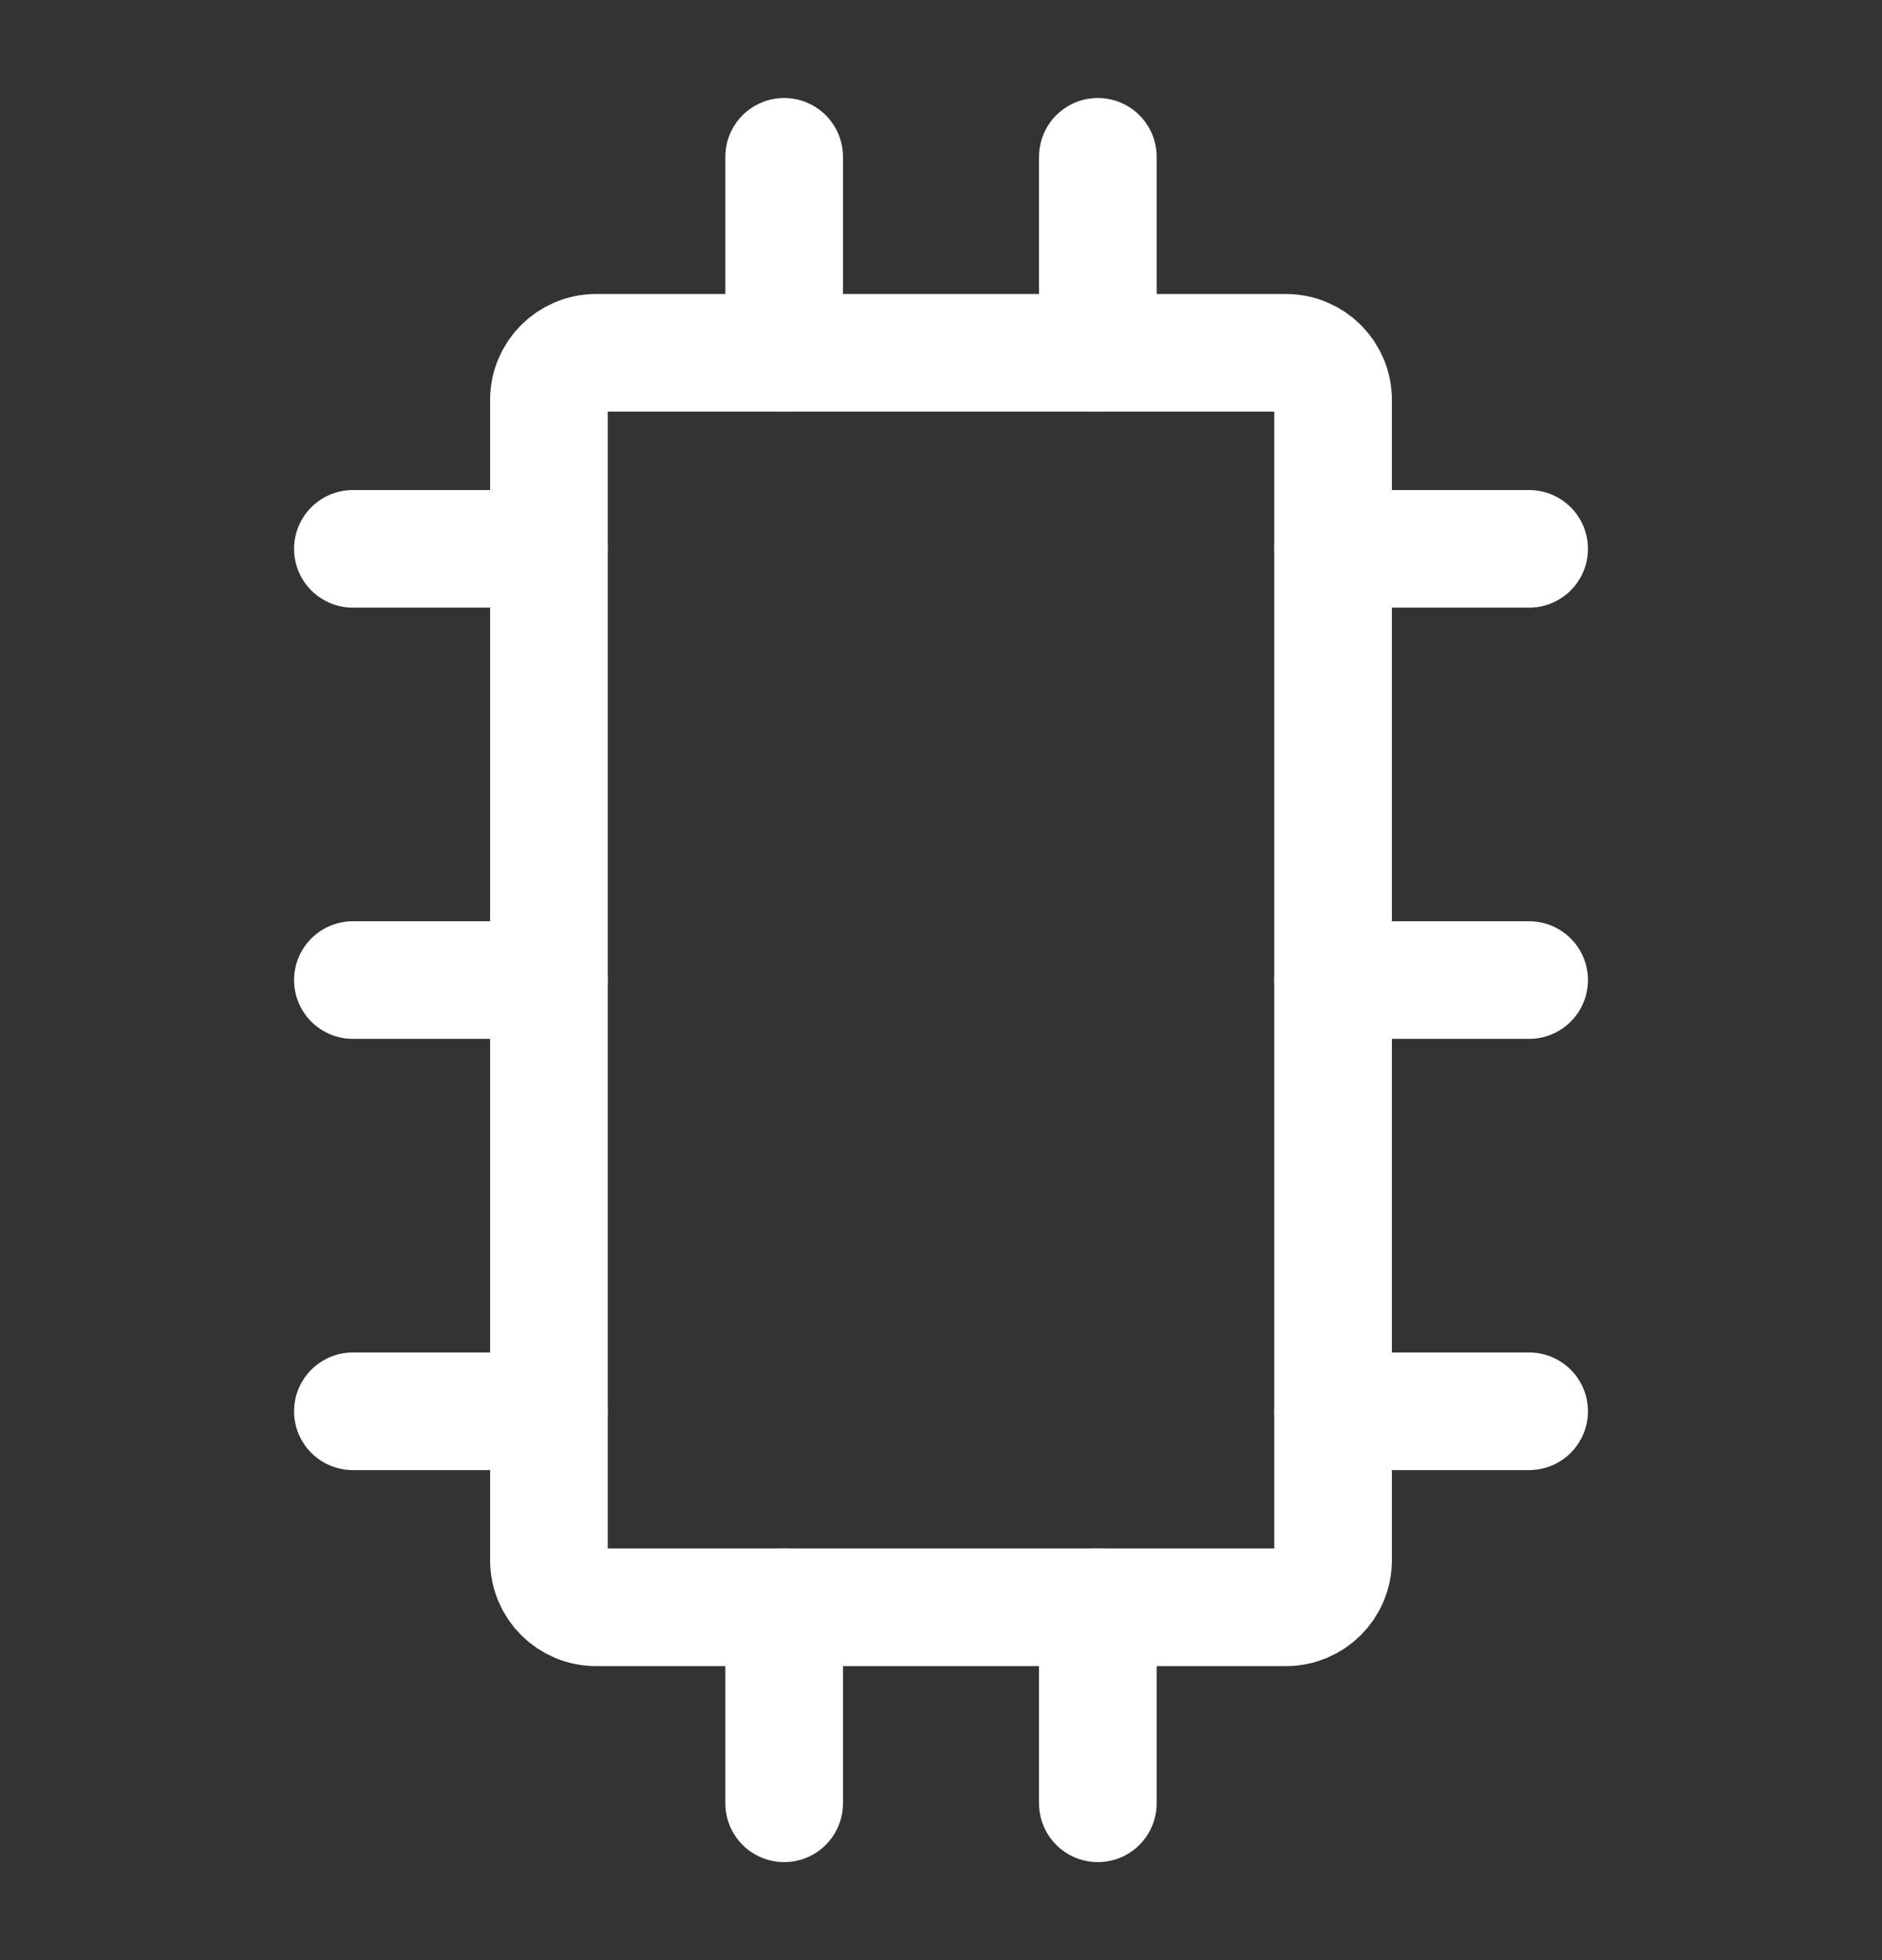 <svg width="24" height="25" viewBox="0 0 24 25" fill="none" xmlns="http://www.w3.org/2000/svg">
<rect x="0" y="0" width="24" height="25" fill="#333333" stroke="none"/>
<path d="M7 19.9V5.1C7 4.769 7.269 4.5 7.6 4.5H16.4C16.731 4.5 17 4.769 17 5.1V19.9C17 20.231 16.731 20.5 16.4 20.5H7.6C7.269 20.5 7 20.231 7 19.9Z" stroke="white" stroke-width="1.5" stroke-linecap="round" stroke-linejoin="round"/>
<path d="M14 20.5V23" stroke="white" stroke-width="1.5" stroke-linecap="round" stroke-linejoin="round"/>
<path d="M10 20.5V23" stroke="white" stroke-width="1.5" stroke-linecap="round" stroke-linejoin="round"/>
<path d="M14 4.5V2" stroke="white" stroke-width="1.5" stroke-linecap="round" stroke-linejoin="round"/>
<path d="M10 4.5V2" stroke="white" stroke-width="1.5" stroke-linecap="round" stroke-linejoin="round"/>
<path d="M7 12.5H4.5" stroke="white" stroke-width="1.5" stroke-linecap="round" stroke-linejoin="round"/>
<path d="M19.5 12.5H17" stroke="white" stroke-width="1.5" stroke-linecap="round" stroke-linejoin="round"/>
<path d="M7 7H4.5" stroke="white" stroke-width="1.5" stroke-linecap="round" stroke-linejoin="round"/>
<path d="M19.5 7H17" stroke="white" stroke-width="1.5" stroke-linecap="round" stroke-linejoin="round"/>
<path d="M7 18H4.5" stroke="white" stroke-width="1.5" stroke-linecap="round" stroke-linejoin="round"/>
<path d="M19.5 18H17" stroke="white" stroke-width="1.5" stroke-linecap="round" stroke-linejoin="round"/>
</svg>
